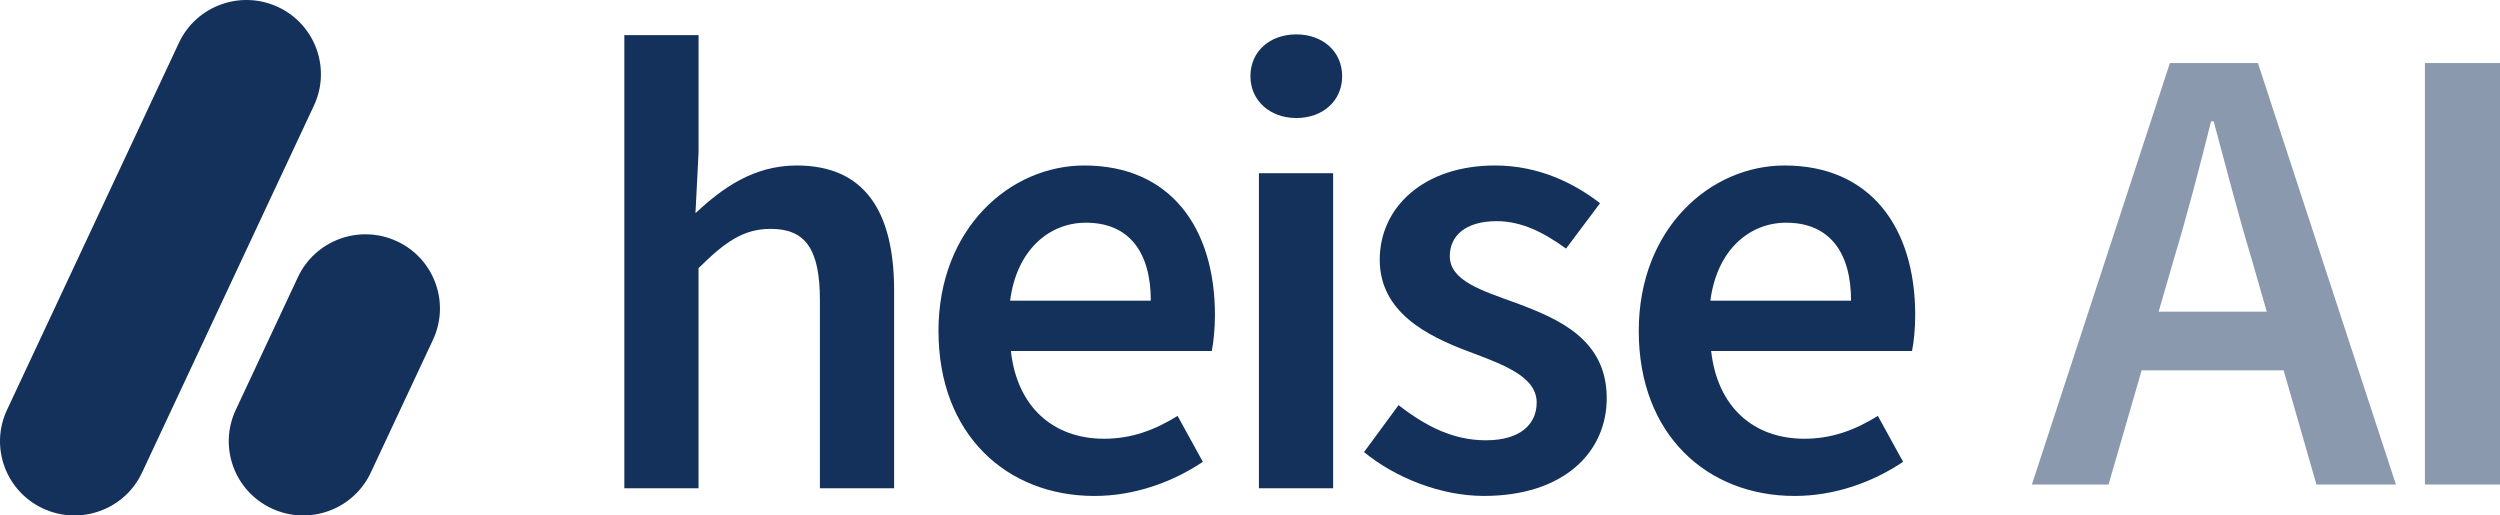 <svg
    xmlns="http://www.w3.org/2000/svg"
    width="194"
    height="40"
    viewBox="0 0 194 40"
    fill="none"
>
    <path
        d="M21.566 0.54C18.673 -0.802 15.233 0.443 13.884 3.325L0.543 31.81C-0.806 34.691 0.445 38.116 3.339 39.46C6.232 40.803 9.672 39.556 11.021 36.676L24.363 8.19C25.711 5.308 24.459 1.883 21.566 0.54Z"
        fill="#14315B"
    />
    <path
        d="M30.802 18.722C27.909 17.379 24.469 18.625 23.119 21.506L18.294 31.809C16.945 34.69 18.196 38.116 21.09 39.459C23.983 40.801 27.423 39.555 28.773 36.674L33.598 26.371C34.948 23.49 33.695 20.065 30.802 18.722Z"
        fill="#14315B"
    />
    <path
        d="M48.45 2.728H54.209V11.826L53.968 16.545C56.028 14.613 58.468 12.842 61.826 12.842C67.085 12.842 69.384 16.386 69.384 22.558V37.888H63.625V23.295C63.625 19.273 62.465 17.761 59.806 17.761C57.646 17.761 56.227 18.816 54.207 20.807V37.889H48.448V2.728H48.45Z"
        fill="#14315B"
    />
    <path
        d="M72.825 25.684C72.825 17.74 78.364 12.842 84.142 12.842C90.78 12.842 94.28 17.62 94.28 24.45C94.28 25.546 94.16 26.64 94.031 27.236H78.444C78.924 31.576 81.724 34.046 85.683 34.046C87.782 34.046 89.582 33.389 91.382 32.274L93.341 35.837C91.002 37.41 88.043 38.486 84.923 38.486C78.145 38.486 72.826 33.747 72.826 25.684H72.825ZM89.302 23.334C89.302 19.571 87.623 17.282 84.263 17.282C81.403 17.282 78.885 19.412 78.385 23.334H89.302Z"
        fill="#14315B"
    />
    <path
        d="M97.032 5.914C97.032 3.982 98.551 2.668 100.591 2.668C102.632 2.668 104.151 3.982 104.151 5.914C104.151 7.845 102.632 9.159 100.591 9.159C98.551 9.159 97.032 7.805 97.032 5.914ZM97.691 13.439H103.45V37.888H97.691V13.439Z"
        fill="#14315B"
    />
    <path
        d="M105.849 35.081L108.528 31.438C110.707 33.13 112.818 34.166 115.307 34.166C117.986 34.166 119.246 32.912 119.246 31.239C119.246 29.188 116.587 28.273 113.966 27.277C110.747 26.072 107.067 24.231 107.067 20.149C107.067 16.068 110.507 12.842 116.006 12.842C119.425 12.842 122.165 14.225 124.164 15.768L121.524 19.292C119.804 18.038 118.074 17.162 116.144 17.162C113.675 17.162 112.505 18.336 112.505 19.87C112.505 21.801 114.984 22.537 117.643 23.512C120.963 24.746 124.682 26.34 124.682 30.898C124.682 35.099 121.344 38.484 115.144 38.484C111.785 38.484 108.245 37.051 105.846 35.08L105.849 35.081Z"
        fill="#14315B"
    />
    <path
        d="M127.167 25.684C127.167 17.74 132.705 12.842 138.484 12.842C145.123 12.842 148.621 17.62 148.621 24.45C148.621 25.546 148.502 26.64 148.372 27.236H132.786C133.265 31.576 136.065 34.046 140.024 34.046C142.123 34.046 143.923 33.389 145.722 32.274L147.681 35.837C145.342 37.41 142.383 38.486 139.263 38.486C132.484 38.486 127.167 33.747 127.167 25.684ZM143.642 23.334C143.642 19.571 141.963 17.282 138.604 17.282C135.745 17.282 133.224 19.412 132.726 23.334H143.643H143.642Z"
        fill="#14315B"
    />
    <path
        d="M168.385 4.893H175.215L185.923 37.598H179.756L174.754 20.195C173.709 16.735 172.745 13.004 171.781 9.413H171.58C170.675 13.033 169.711 16.735 168.666 20.195L163.624 37.598H157.676L168.384 4.893H168.385ZM164.005 24.186H179.475V28.738H164.005V24.186Z"
        fill="#8A99AE"
    />
    <path
        d="M188.173 4.893H194V37.598H188.173V4.893Z"
        fill="#8A99AE"
    />
</svg>